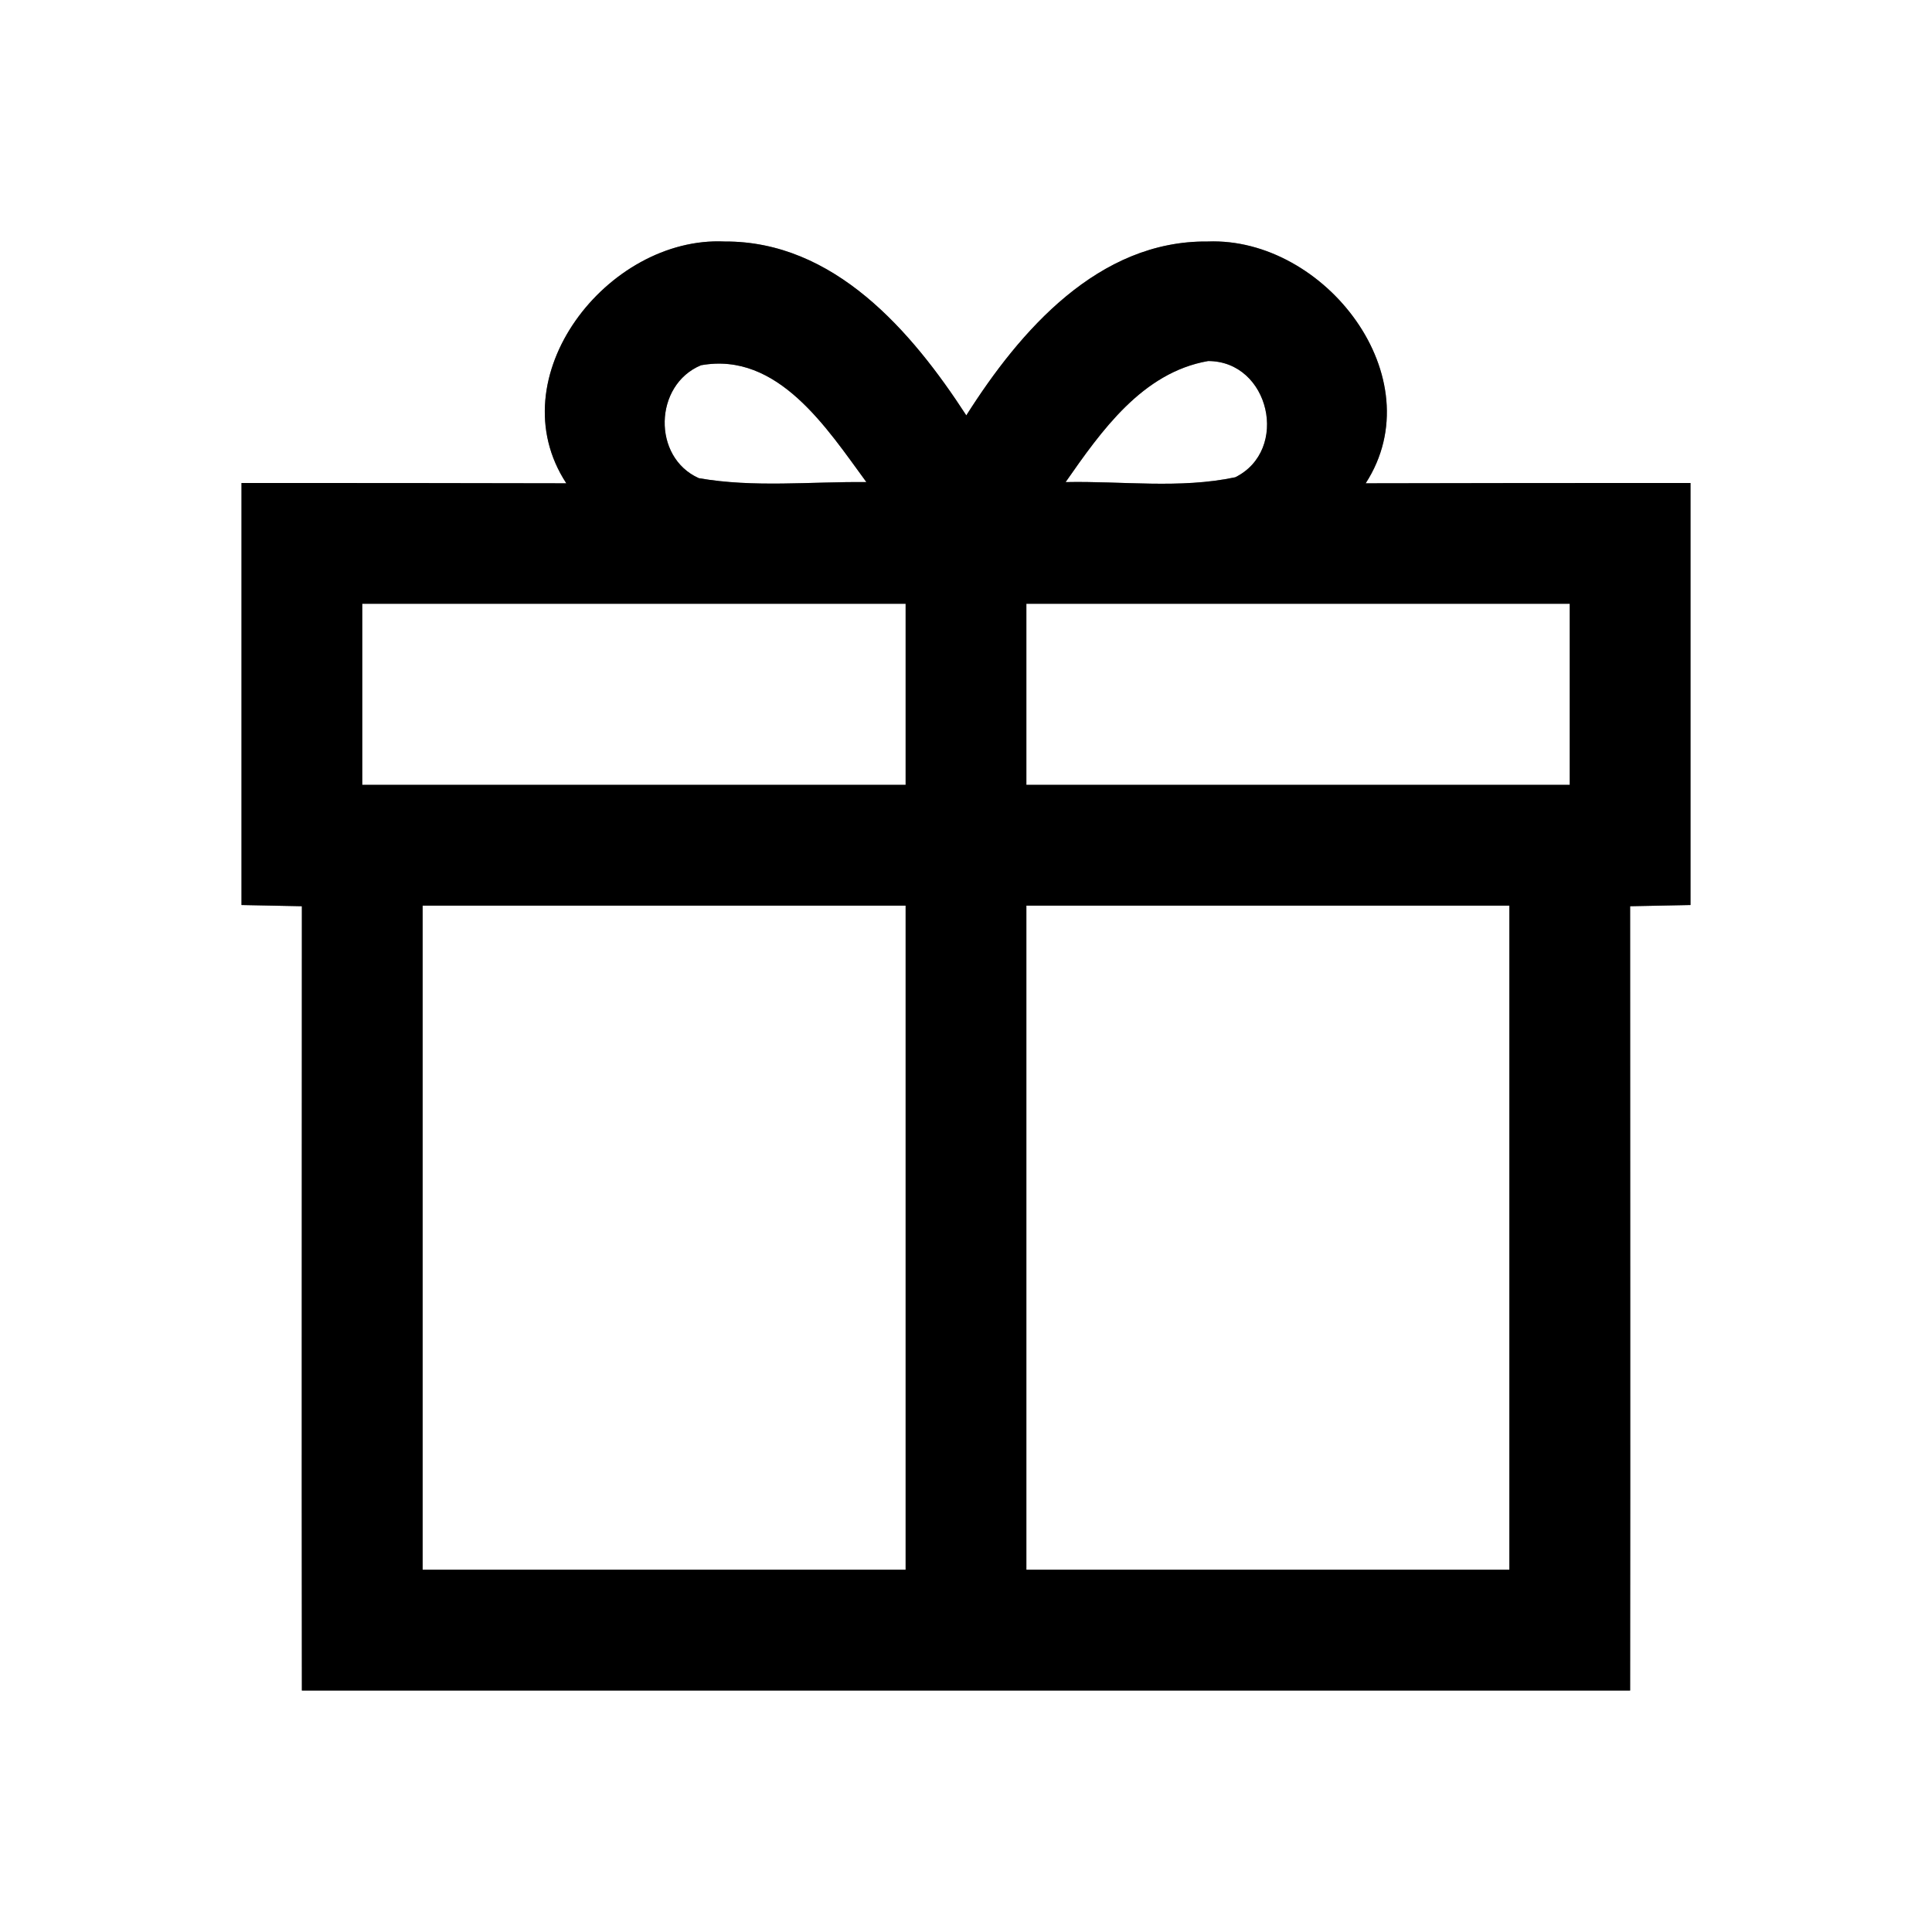 <?xml version="1.0" encoding="UTF-8" ?>
<!DOCTYPE svg PUBLIC "-//W3C//DTD SVG 1.1//EN" "http://www.w3.org/Graphics/SVG/1.1/DTD/svg11.dtd">
<svg width="64pt" height="64pt" viewBox="0 0 64 64" version="1.1" xmlns="http://www.w3.org/2000/svg">
<rect x="0" y="0" width="64" height="64" fill="#808080" stroke="none"/>
<g id="#ffffffff">
<path fill="#ffffff" opacity="1.00" d=" M 0.00 0.00 L 64.00 0.00 L 64.00 64.00 L 0.00 64.00 L 0.00 0.00 M 18.76 16.01 C 15.18 16.00 11.59 16.00 8.00 16.00 C 8.00 20.66 8.00 25.32 8.00 29.98 C 8.50 29.99 9.50 30.01 10.00 30.02 C 10.00 38.68 9.99 47.34 10.00 56.00 C 24.67 56.00 39.33 56.00 54.00 56.00 C 54.01 47.34 54.00 38.68 54.00 30.02 C 54.50 30.01 55.50 29.99 56.00 29.98 C 56.00 25.32 56.00 20.66 56.00 16.00 C 52.41 16.00 48.83 16.00 45.24 16.01 C 47.51 12.50 43.88 7.85 40.01 8.00 C 36.39 7.96 33.79 10.95 32.01 13.76 C 30.20 10.97 27.63 7.98 24.00 8.00 C 20.13 7.82 16.46 12.50 18.76 16.01 Z" />
<path fill="#ffffff" opacity="1.00" d=" M 23.22 12.10 C 25.77 11.64 27.40 14.20 28.70 15.97 C 26.85 15.95 24.98 16.16 23.15 15.84 C 21.60 15.15 21.66 12.75 23.22 12.10 Z" />
<path fill="#ffffff" opacity="1.00" d=" M 35.30 15.97 C 36.48 14.28 37.84 12.34 40.02 11.96 C 42.06 11.96 42.73 14.91 40.92 15.81 C 39.08 16.20 37.17 15.93 35.30 15.97 Z" />
<path fill="#ffffff" opacity="1.00" d=" M 12.00 20.00 C 18.00 20.00 24.00 20.00 30.00 20.00 C 30.00 22.00 30.00 24.00 30.00 26.00 C 24.00 26.00 18.00 26.00 12.00 26.00 C 12.00 24.00 12.00 22.00 12.00 20.00 Z" />
<path fill="#ffffff" opacity="1.00" d=" M 34.00 20.00 C 40.00 20.00 46.00 20.00 52.00 20.00 C 52.00 22.00 52.00 24.00 52.00 26.00 C 46.00 26.00 40.00 26.00 34.00 26.00 C 34.00 24.00 34.00 22.00 34.00 20.00 Z" />
<path fill="#ffffff" opacity="1.00" d=" M 14.00 30.00 C 19.33 30.00 24.67 30.00 30.00 30.00 C 30.00 37.33 30.00 44.67 30.00 52.00 C 24.67 52.00 19.33 52.00 14.00 52.00 C 14.00 44.67 14.00 37.33 14.00 30.00 Z" />
<path fill="#ffffff" opacity="1.00" d=" M 34.00 30.00 C 39.33 30.00 44.67 30.00 50.00 30.00 C 50.00 37.33 50.00 44.67 50.00 52.00 C 44.67 52.00 39.33 52.00 34.00 52.00 C 34.00 44.67 34.00 37.33 34.00 30.00 Z" />
</g>
<g id="#000000ff">
<path fill="#000000" opacity="1.00" d=" M 18.76 16.01 C 16.46 12.50 20.13 7.82 24.00 8.00 C 27.63 7.98 30.20 10.97 32.01 13.76 C 33.79 10.95 36.39 7.96 40.01 8.00 C 43.88 7.85 47.51 12.50 45.24 16.01 C 48.83 16.00 52.41 16.00 56.00 16.00 C 56.00 20.66 56.00 25.32 56.00 29.98 C 55.50 29.99 54.50 30.01 54.00 30.02 C 54.00 38.68 54.01 47.34 54.00 56.00 C 39.33 56.00 24.67 56.00 10.00 56.00 C 9.99 47.34 10.00 38.68 10.00 30.02 C 9.50 30.01 8.50 29.99 8.00 29.98 C 8.00 25.32 8.00 20.66 8.00 16.00 C 11.59 16.00 15.18 16.00 18.76 16.01 M 23.22 12.10 C 21.66 12.75 21.60 15.15 23.15 15.84 C 24.98 16.16 26.85 15.95 28.70 15.97 C 27.40 14.20 25.77 11.64 23.22 12.10 M 35.30 15.97 C 37.17 15.93 39.08 16.20 40.92 15.81 C 42.73 14.91 42.06 11.96 40.02 11.96 C 37.84 12.34 36.48 14.28 35.30 15.97 M 12.00 20.00 C 12.00 22.00 12.00 24.00 12.00 26.00 C 18.00 26.00 24.00 26.00 30.00 26.00 C 30.00 24.00 30.00 22.00 30.00 20.00 C 24.00 20.00 18.00 20.00 12.00 20.00 M 34.00 20.00 C 34.00 22.00 34.00 24.00 34.00 26.00 C 40.00 26.00 46.00 26.00 52.00 26.00 C 52.00 24.00 52.00 22.00 52.00 20.00 C 46.00 20.00 40.00 20.00 34.00 20.00 M 14.00 30.00 C 14.00 37.33 14.00 44.67 14.00 52.00 C 19.33 52.00 24.67 52.00 30.00 52.00 C 30.00 44.67 30.00 37.33 30.00 30.00 C 24.67 30.00 19.33 30.00 14.00 30.00 M 34.00 30.00 C 34.00 37.33 34.00 44.67 34.00 52.00 C 39.33 52.00 44.67 52.00 50.00 52.00 C 50.00 44.67 50.00 37.33 50.00 30.00 C 44.67 30.00 39.33 30.00 34.00 30.00 Z" />
</g>
</svg>
